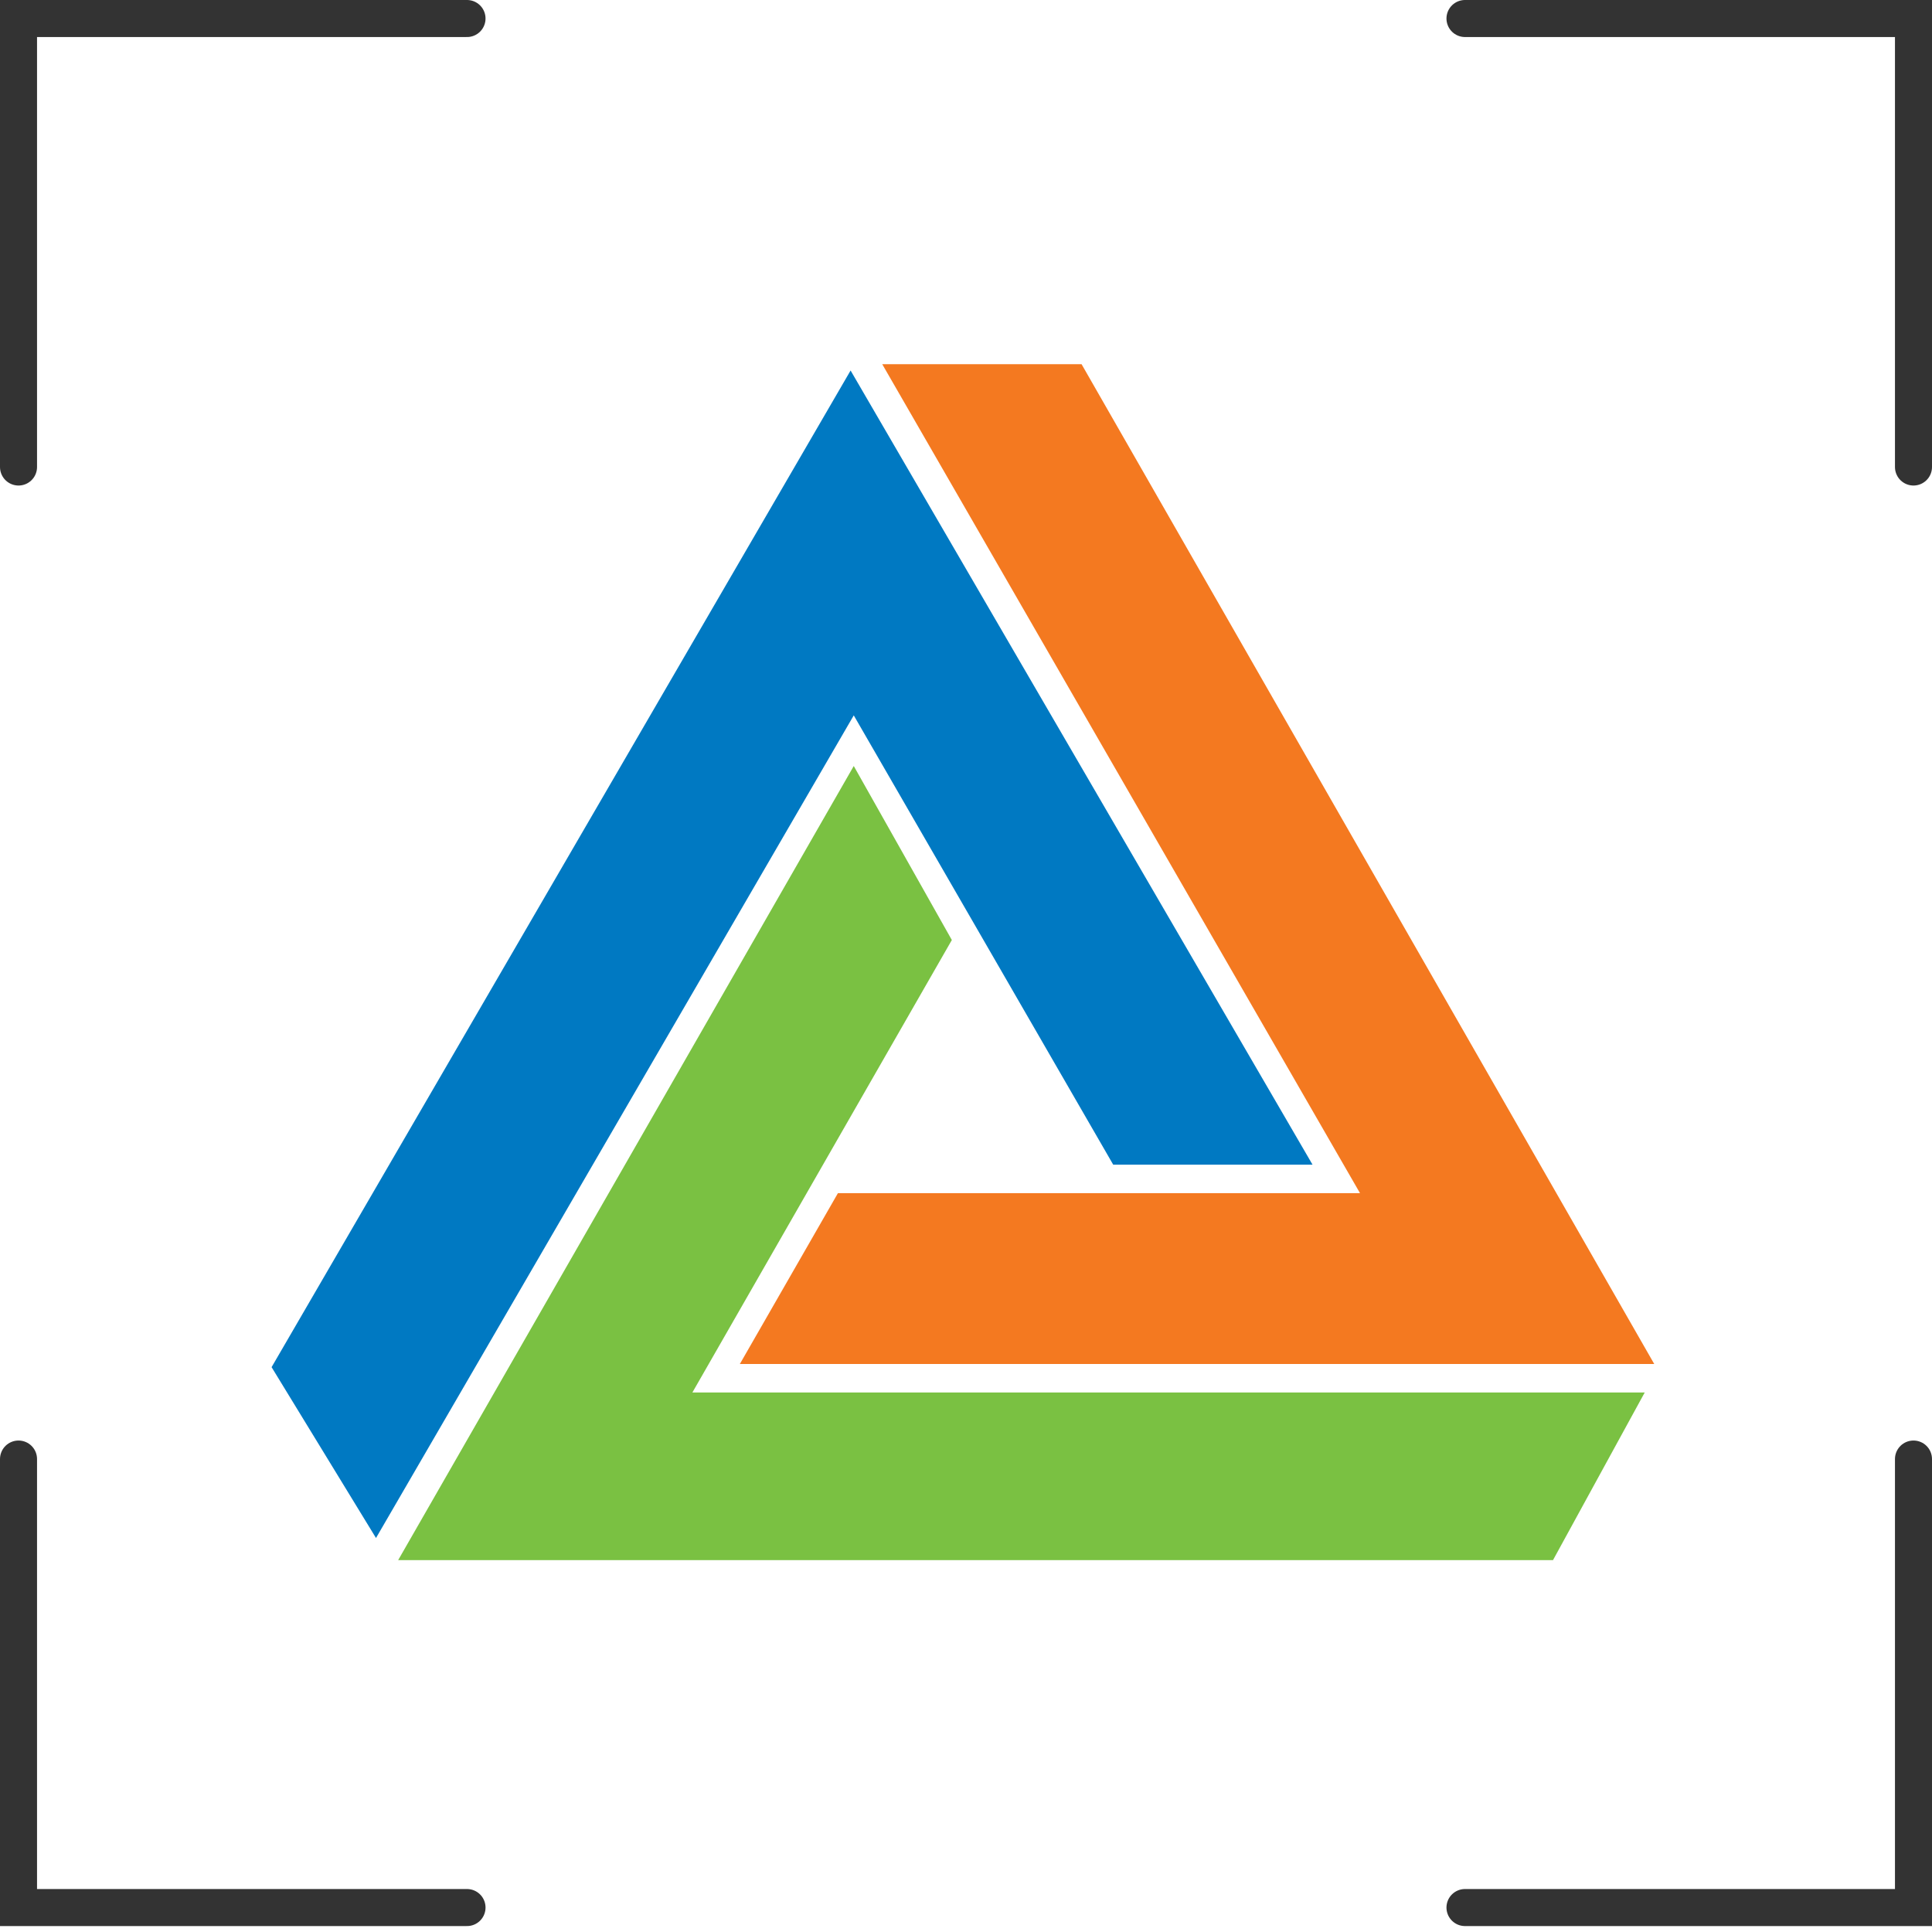 <svg width="313" height="313" viewBox="0 0 313 313" fill="none" xmlns="http://www.w3.org/2000/svg">
<path d="M119.863 220.977L135.753 193.297H220.33L142.929 59H175.222L268 220.977H119.863Z" fill="#F47920"/>
<path d="M251.597 252.757H64.503L138.316 124.098L154.206 152.291L112.174 225.59H266.462L251.597 252.757Z" fill="#7AC142"/>
<path d="M137.803 60.025L44 221.49L60.915 249.169L138.316 115.897L180.348 188.684H212.641L137.803 60.025Z" fill="#0079C2"/>
<path d="M75.66 3H3V75.66" stroke="#333333" stroke-width="6" stroke-linecap="round"/>
<path d="M310 75.66V3L237.34 3" stroke="#333333" stroke-width="6" stroke-linecap="round"/>
<path d="M237.34 309.038H310V236.378" stroke="#333333" stroke-width="6" stroke-linecap="round"/>
<path d="M3 236.378L3 309.038H75.66" stroke="#333333" stroke-width="6" stroke-linecap="round"/>
</svg>
